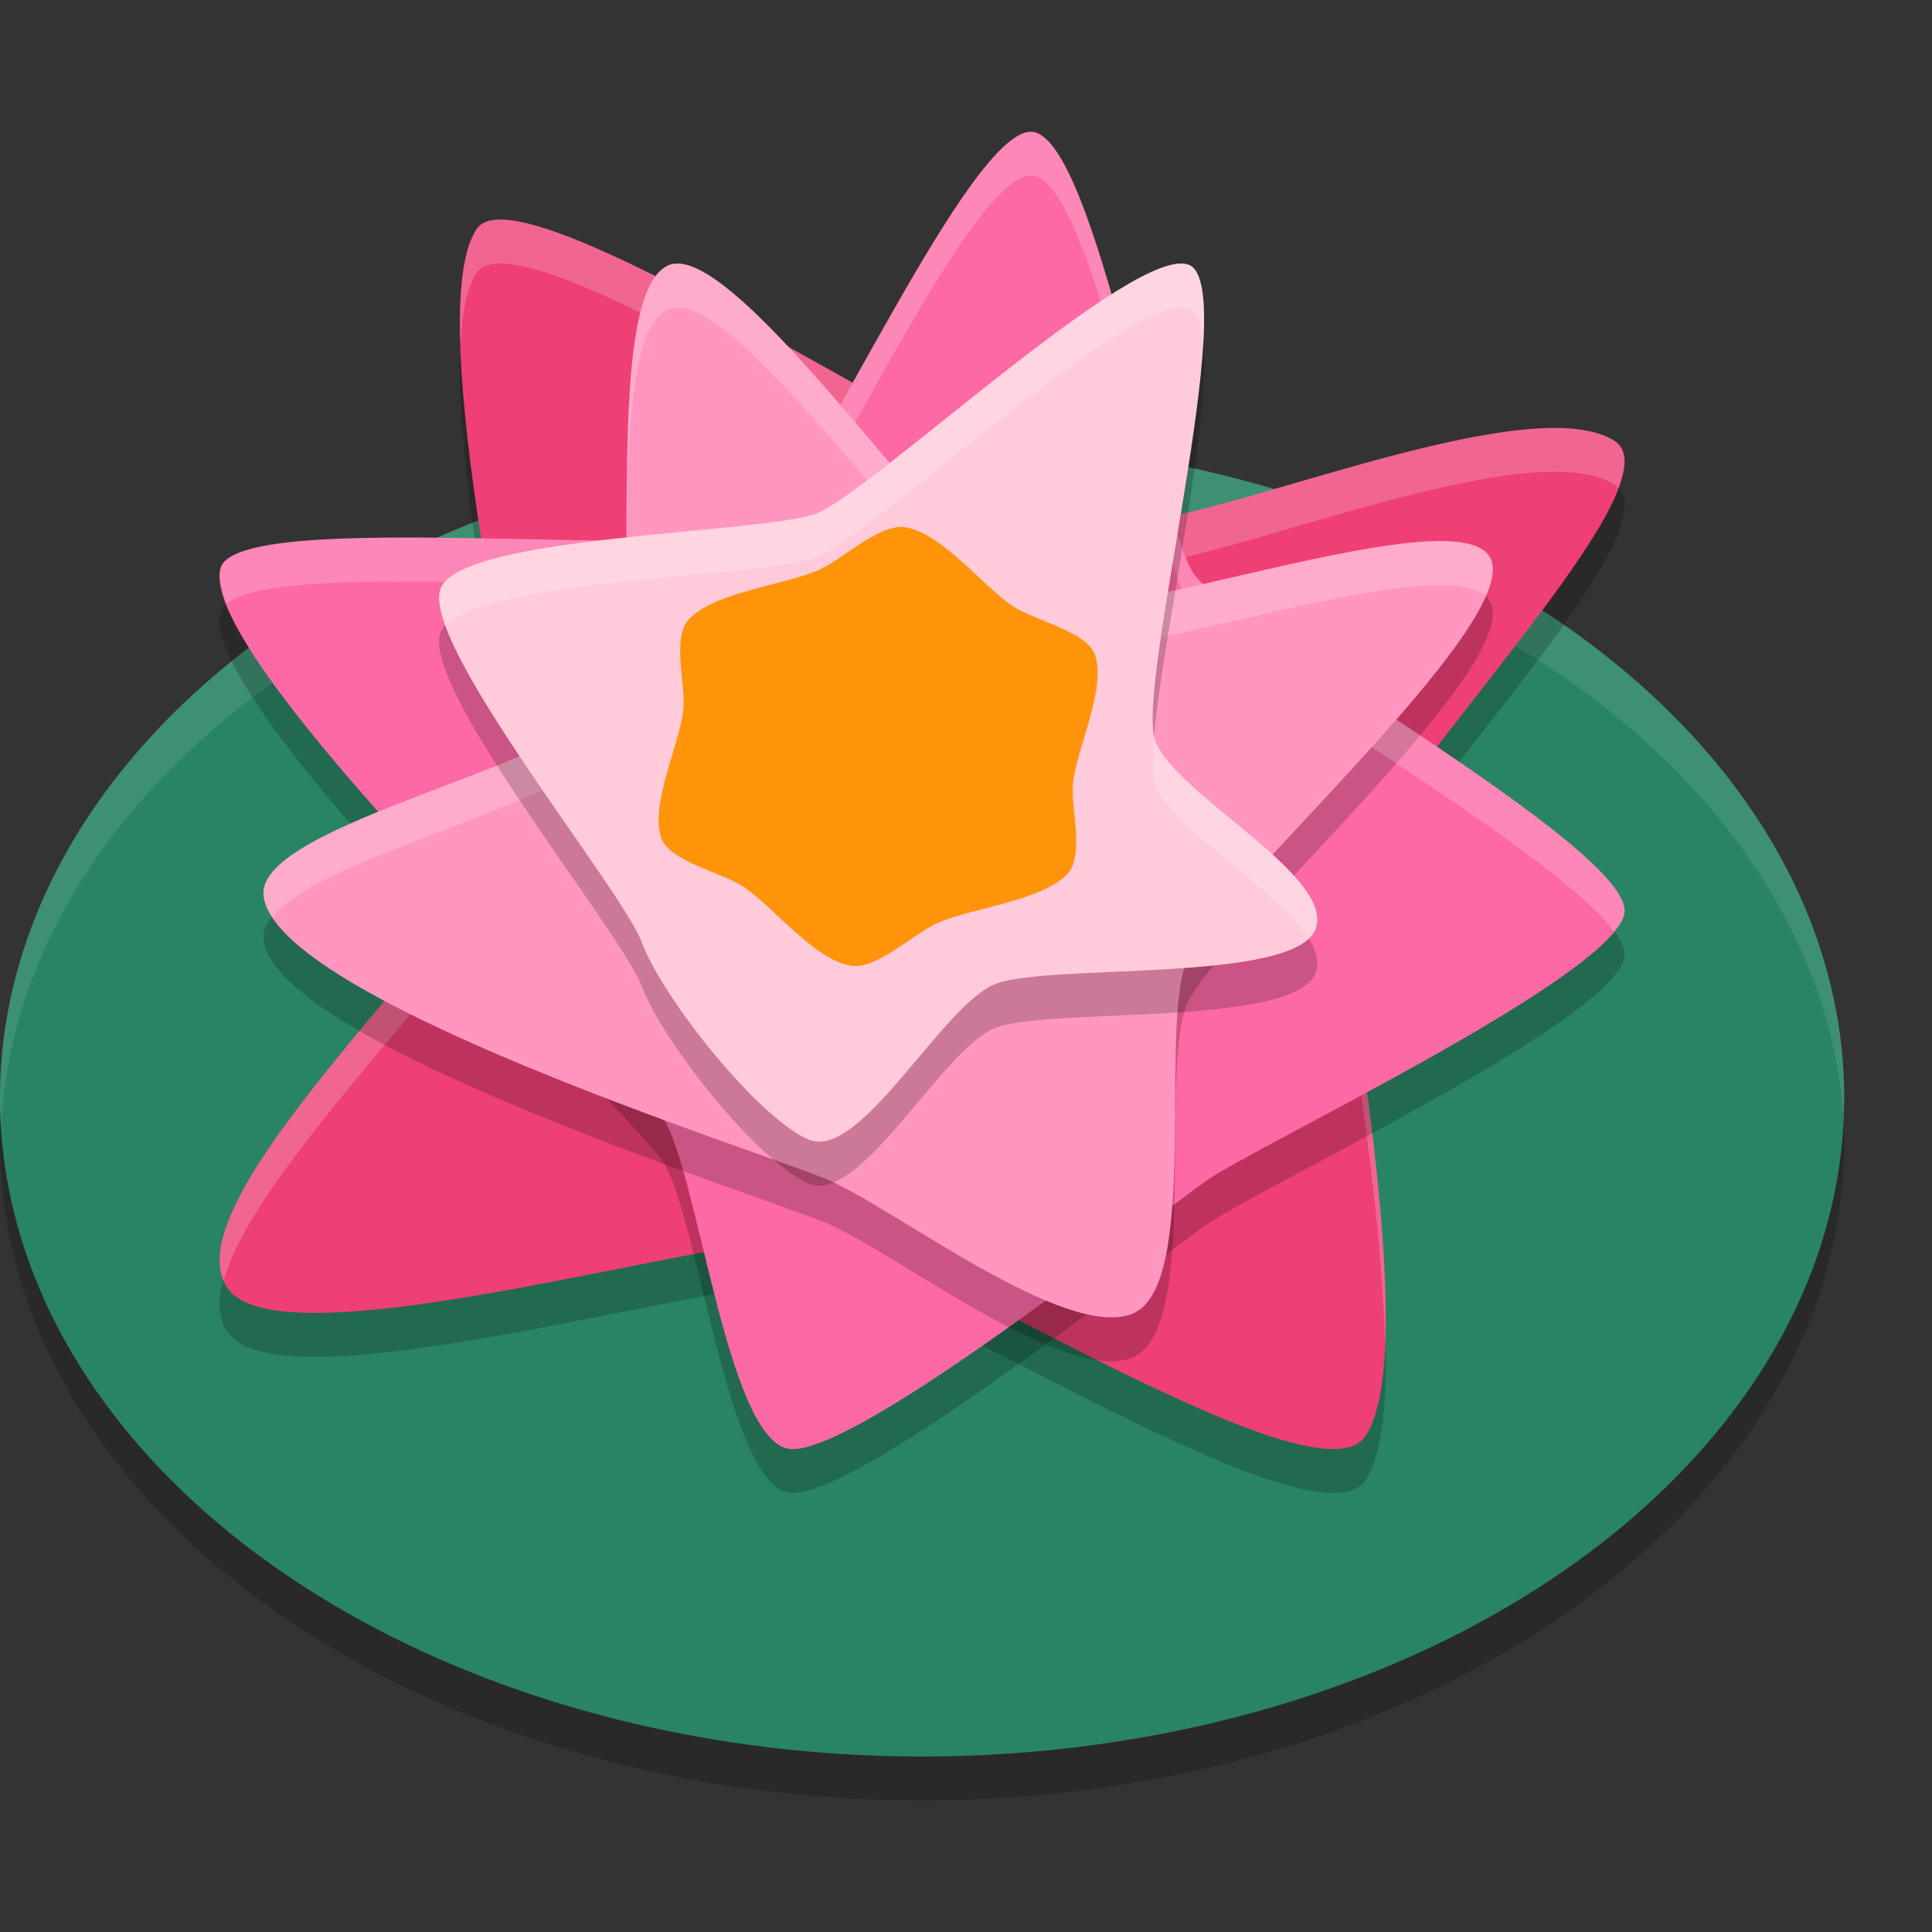 <svg xmlns="http://www.w3.org/2000/svg" width="22" height="22" version="1">
 <rect width="100%" height="100%" fill="#333333" stroke="none"/>
 <path style="opacity:0.2" d="M 21,13.001 A 10.5,7.499 0 1 1 3.7893498e-7,13.001 10.5,7.499 0 1 1 21,13.001 Z"/>
 <path style="fill:#298464" d="M 21,12.501 A 10.5,7.499 0 1 1 3.7893498e-7,12.501 10.5,7.499 0 1 1 21,12.501 Z"/>
 <path style="opacity:0.1;fill:#ffffff" d="M 10.805,5.004 A 10.5,7.499 0 0 0 1.7893498e-7,12.501 10.5,7.499 0 0 0 0.012,12.837 10.5,7.499 0 0 1 20.988,12.665 10.5,7.499 0 0 0 21,12.501 10.5,7.499 0 0 0 10.805,5.004 Z"/>
 <path style="opacity:0.2;fill-rule:evenodd" d="M 15.546,16.857 C 14.99,17.683 10.428,14.69 9.477,14.589 8.363,14.472 3.261,16.07 2.599,15.179 1.804,14.11 6.064,10.521 5.961,9.541 5.848,8.466 4.818,4.014 5.428,3.107 5.985,2.281 12.018,6.528 13.034,6.428 c 1.115,-0.11 4.407,-1.498 5.347,-0.91 0.857,0.536 -3.201,4.39 -3.098,5.369 0.113,1.075 0.874,5.063 0.263,5.97 z"/>
 <path style="fill:#ee4075;fill-rule:evenodd" d="M 15.546,16.357 C 14.99,17.183 10.428,14.19 9.477,14.089 8.363,13.972 3.261,15.57 2.599,14.679 1.804,13.61 6.064,10.021 5.961,9.041 5.848,7.966 4.818,3.514 5.428,2.607 5.985,1.781 12.018,6.028 13.034,5.928 c 1.115,-0.11 4.407,-1.498 5.347,-0.91 0.857,0.536 -3.201,4.39 -3.098,5.369 0.113,1.075 0.874,5.063 0.263,5.97 z"/>
 <path style="opacity:0.2;fill:#ffffff;fill-rule:evenodd" d="m 5.594,2.509 c -0.075,0.014 -0.13,0.046 -0.165,0.098 -0.159,0.236 -0.204,0.718 -0.186,1.313 0.018,-0.361 0.074,-0.648 0.186,-0.813 0.556,-0.826 6.589,3.42 7.605,3.32 1.115,-0.11 4.407,-1.498 5.347,-0.91 0.018,0.012 0.032,0.026 0.046,0.041 C 18.523,5.303 18.527,5.109 18.381,5.017 17.441,4.429 14.149,5.818 13.034,5.927 12.082,6.021 6.719,2.295 5.594,2.509 Z M 5.919,9.283 C 5.508,10.472 2.072,13.498 2.547,14.585 2.93,13.143 6.049,10.383 5.961,9.542 c -0.005,-0.052 -0.032,-0.191 -0.042,-0.259 z m 9.4,1.364 c -0.029,0.091 -0.043,0.173 -0.036,0.239 0.079,0.748 0.462,2.893 0.487,4.442 0.067,-1.44 -0.325,-3.7 -0.451,-4.682 z"/>
 <path style="opacity:0.2;fill-rule:evenodd" d="M 8.973,16.996 C 8.269,16.857 7.95,13.835 7.547,13.226 7.145,12.616 2.245,8.028 2.51,6.974 2.69,6.26 8.046,6.923 8.639,6.509 9.232,6.096 11.069,1.866 11.773,2.004 c 0.704,0.138 1.415,4.416 1.818,5.026 0.403,0.61 5.041,3.149 4.906,3.873 -0.135,0.724 -4.165,2.627 -4.758,3.041 -0.593,0.414 -4.062,3.19 -4.766,3.052 z"/>
 <path style="fill:#fc69a4;fill-rule:evenodd" d="M 8.973,16.496 C 8.269,16.357 7.95,13.335 7.547,12.726 7.145,12.116 2.245,7.528 2.51,6.474 2.69,5.76 8.046,6.423 8.639,6.009 9.232,5.596 11.069,1.366 11.773,1.504 c 0.704,0.138 1.415,4.416 1.818,5.026 0.403,0.61 5.041,3.149 4.906,3.873 -0.135,0.724 -4.165,2.627 -4.758,3.041 -0.593,0.414 -4.062,3.19 -4.766,3.052 z"/>
 <path style="opacity:0.2;fill-rule:evenodd" d="M 12.9,15.458 C 12.129,15.773 10.184,14.254 9.417,13.93 8.65,13.607 3.115,11.871 3.001,10.696 2.921,9.865 6.677,9.179 6.999,8.41 7.322,7.641 6.846,3.834 7.616,3.519 c 0.771,-0.315 3.318,3.552 4.085,3.875 0.767,0.324 4.964,-1.294 5.278,-0.522 0.314,0.773 -3.14,3.797 -3.463,4.566 -0.323,0.769 0.154,3.704 -0.617,4.019 z"/>
 <path style="opacity:0.2;fill:#ffffff;fill-rule:evenodd" d="M 11.773,1.504 C 11.069,1.365 9.233,5.596 8.64,6.009 8.046,6.423 2.69,5.76 2.511,6.473 c -0.025,0.101 0.008,0.243 0.069,0.402 0.646,-0.55 5.497,0.027 6.06,-0.366 0.593,-0.414 2.43,-4.644 3.134,-4.506 0.704,0.138 1.415,4.417 1.817,5.026 0.36,0.544 4.087,2.624 4.787,3.579 0.061,-0.075 0.108,-0.146 0.119,-0.206 C 18.632,9.679 13.994,7.14 13.591,6.53 13.188,5.92 12.478,1.642 11.773,1.504 Z"/>
 <path style="fill:#ff96bf;fill-rule:evenodd" d="M 12.9,14.958 C 12.129,15.273 10.184,13.754 9.417,13.43 8.65,13.107 3.115,11.371 3.001,10.196 2.921,9.365 6.677,8.679 6.999,7.91 7.322,7.141 6.846,3.334 7.616,3.019 c 0.771,-0.315 3.318,3.552 4.085,3.875 0.767,0.324 4.964,-1.294 5.278,-0.522 0.314,0.773 -3.14,3.797 -3.463,4.566 -0.323,0.769 0.154,3.704 -0.617,4.019 z"/>
 <path style="opacity:0.2;fill:#ffffff;fill-rule:evenodd" d="M 7.78,3.007 C 7.719,2.995 7.664,3 7.616,3.019 6.846,3.334 7.322,7.141 6.999,7.91 6.676,8.679 2.921,9.365 3.001,10.196 c 0.008,0.079 0.045,0.162 0.099,0.246 C 3.67,9.722 6.71,9.099 6.999,8.41 7.322,7.641 6.846,3.834 7.616,3.519 8.387,3.204 10.934,7.071 11.701,7.394 12.436,7.704 16.321,6.232 16.919,6.79 16.993,6.619 17.021,6.475 16.979,6.373 16.665,5.6 12.468,7.218 11.701,6.894 10.982,6.591 8.698,3.173 7.78,3.007 Z"/>
 <path style="opacity:0.2;fill-rule:evenodd" d="m 14.973,11.095 c -0.273,0.599 -3.016,0.376 -3.63,0.606 -0.614,0.23 -1.552,2.046 -2.147,1.771 C 8.6,13.198 7.537,11.849 7.308,11.231 7.08,10.613 4.75,7.789 5.022,7.19 5.295,6.59 8.68,6.578 9.294,6.349 9.908,6.119 12.949,3.245 13.545,3.519 c 0.596,0.274 -0.619,4.798 -0.391,5.416 0.228,0.618 2.092,1.561 1.819,2.161 z"/>
 <path style="fill:#ffcbdb;fill-rule:evenodd" d="m 14.973,10.595 c -0.273,0.599 -3.016,0.376 -3.63,0.606 -0.614,0.23 -1.552,2.046 -2.147,1.771 C 8.6,12.698 7.537,11.349 7.308,10.731 7.08,10.113 4.75,7.289 5.022,6.69 5.295,6.09 8.68,6.078 9.294,5.849 9.908,5.619 12.949,2.745 13.545,3.019 c 0.596,0.274 -0.619,4.798 -0.391,5.416 0.228,0.618 2.092,1.561 1.819,2.161 z"/>
 <path style="fill:#ff940a;fill-rule:evenodd" d="m 12.22,8.903 c -0.036,0.286 0.139,0.835 -0.068,1.052 C 11.865,10.255 11.083,10.338 10.691,10.504 10.408,10.623 9.983,11.05 9.682,10.996 9.265,10.92 8.813,10.332 8.471,10.101 8.225,9.935 7.624,9.813 7.53,9.542 7.4,9.166 7.73,8.494 7.78,8.098 7.817,7.812 7.641,7.264 7.848,7.047 8.135,6.746 8.917,6.663 9.309,6.497 c 0.283,-0.119 0.708,-0.547 1.009,-0.492 0.417,0.076 0.869,0.664 1.21,0.894 0.247,0.167 0.848,0.288 0.941,0.56 0.13,0.376 -0.2,1.048 -0.25,1.444 z"/>
 <path style="opacity:0.2;fill:#ffffff;fill-rule:evenodd" d="M 13.405,3.004 C 12.578,3.094 9.871,5.633 9.295,5.848 8.681,6.078 5.295,6.09 5.022,6.689 4.979,6.784 5.006,6.938 5.074,7.126 5.554,6.59 8.704,6.57 9.295,6.348 c 0.614,-0.23 3.654,-3.103 4.25,-2.829 0.092,0.043 0.137,0.196 0.154,0.413 0.03,-0.49 -0.002,-0.843 -0.154,-0.913 -0.037,-0.017 -0.085,-0.022 -0.14,-0.016 z m -0.259,5.383 c -0.021,0.248 -0.027,0.453 0.008,0.548 0.182,0.491 1.392,1.188 1.746,1.754 0.031,-0.029 0.057,-0.059 0.072,-0.093 0.273,-0.599 -1.59,-1.543 -1.818,-2.161 -0.004,-0.012 -0.004,-0.034 -0.008,-0.048 z"/>
</svg>
